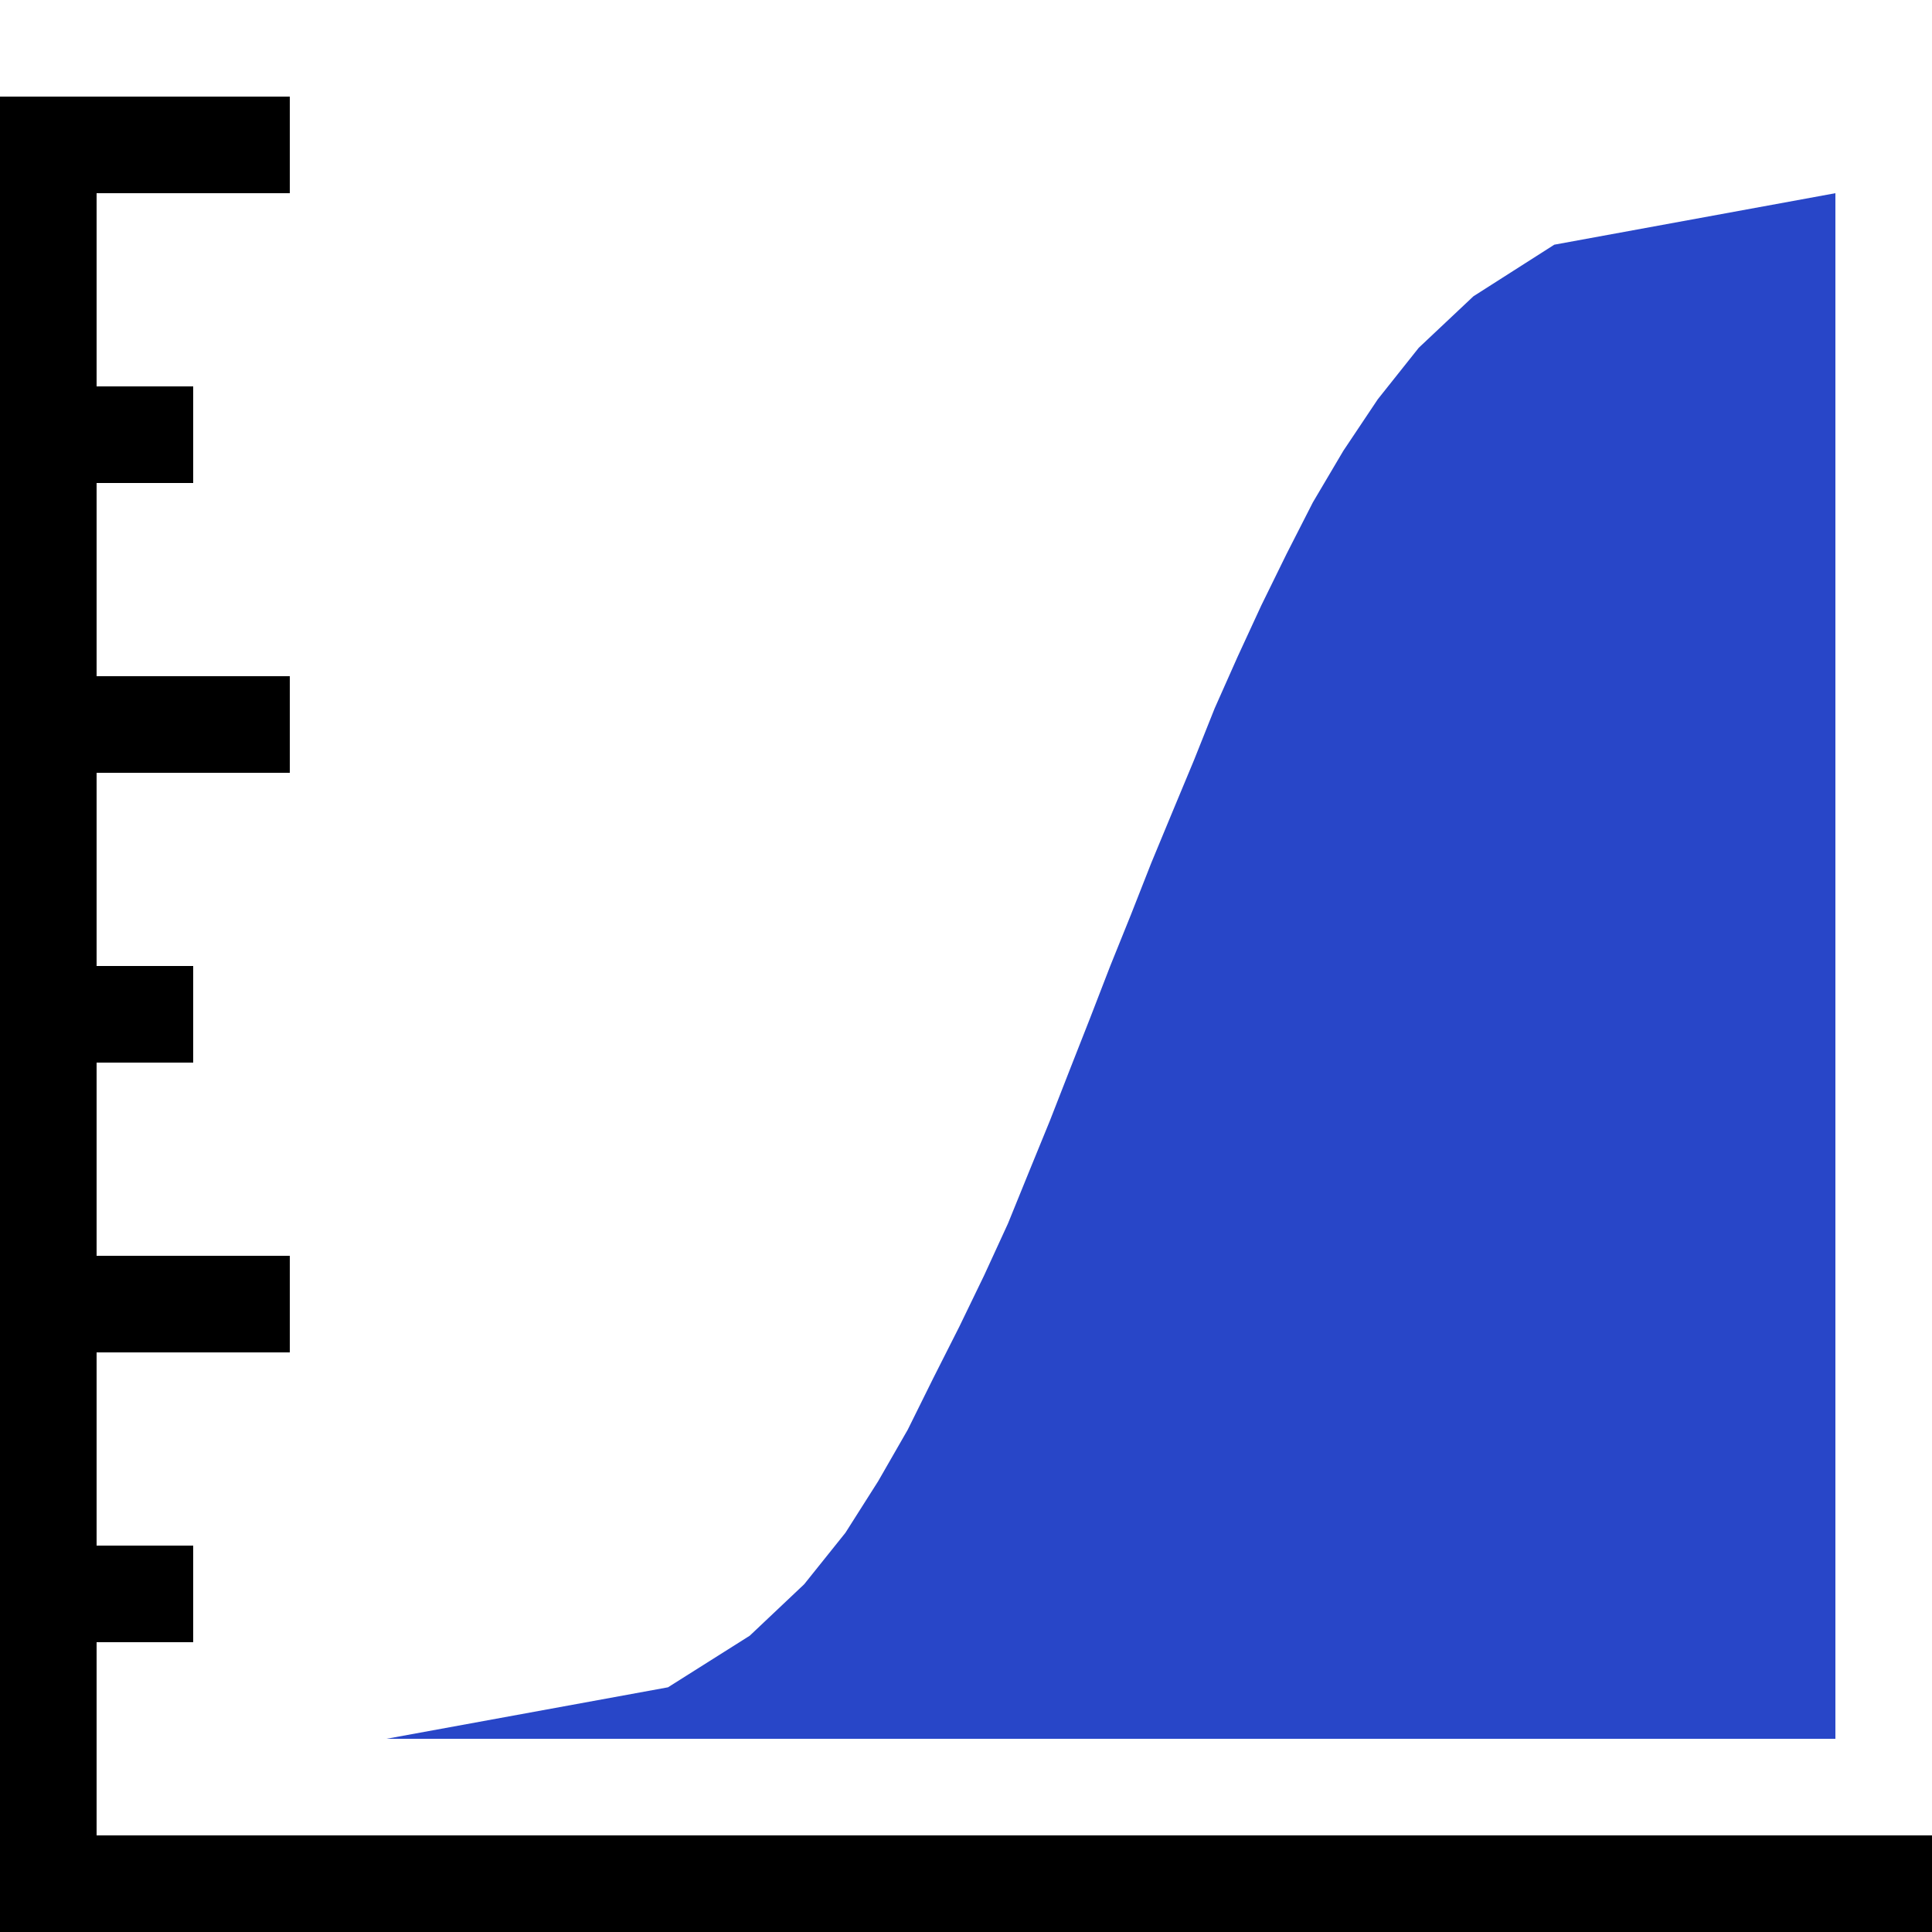 <svg version="1.1" xmlns="http://www.w3.org/2000/svg" width="20" height="20" data-icon="cdf-20" class="iconning iconning-cdf-20" viewBox="0 0 20 20" id="cdf20">
    <g class="iconning-metadata">
        <title>Cumulative Density Function Chart with Filled Plot</title>
    </g>
    <g class="iconning-container" data-width="20" data-height="20">
        <!-- Axes -->
        <line stroke="rgb(  0,  0,  0)" stroke-width="1.0" stroke-linecap="butt" class="iconning iconning-grid-lines-axes" x1="0.5" y1="20.0" x2="0.5" y2="1.0"/>
        <line stroke="rgb(  0,  0,  0)" stroke-width="1.0" stroke-linecap="butt" class="iconning iconning-grid-lines-axes" x1="0.0" y1="19.5" x2="20.0" y2="19.5"/>
        <!-- Major Tick Marks -->
        <line stroke="rgb(  0,  0,  0)" stroke-width="1.0" stroke-linecap="butt" class="iconning iconning-grid-lines-tick-marks iconning-grid-lines-tick-major" x1="1.0" y1="13.5" x2="3.0" y2="13.5"/>
        <line stroke="rgb(  0,  0,  0)" stroke-width="1.0" stroke-linecap="butt" class="iconning iconning-grid-lines-tick-marks iconning-grid-lines-tick-major" x1="1.0" y1="7.5" x2="3.0" y2="7.5"/>
        <line stroke="rgb(  0,  0,  0)" stroke-width="1.0" stroke-linecap="butt" class="iconning iconning-grid-lines-tick-marks iconning-grid-lines-tick-major" x1="1.0" y1="1.5" x2="3.0" y2="1.5"/>
        <!-- Minor Tick Marks -->
        <line stroke="rgb(  0,  0,  0)" stroke-width="1.0" stroke-linecap="butt" class="iconning iconning-grid-lines-tick-marks iconning-grid-lines-tick-minor" x1="1.0" y1="16.5" x2="2.0" y2="16.5"/>
        <line stroke="rgb(  0,  0,  0)" stroke-width="1.0" stroke-linecap="butt" class="iconning iconning-grid-lines-tick-marks iconning-grid-lines-tick-minor" x1="1.0" y1="10.5" x2="2.0" y2="10.5"/>
        <line stroke="rgb(  0,  0,  0)" stroke-width="1.0" stroke-linecap="butt" class="iconning iconning-grid-lines-tick-marks iconning-grid-lines-tick-minor" x1="1.0" y1="4.5" x2="2.0" y2="4.5"/>
        <!-- CDF Filled Plot -->
        <path class="iconning iconning-cdf iconning-cdf-20 iconning-accent-1" d="M 4 18 L 4.0 18.0 L 6.915 17.467 L 7.761 16.933 L 8.325 16.4 L 8.752 15.867 L 9.091 15.333 L 9.397 14.8 L 9.661 14.267 L 9.931 13.733 L 10.189 13.2 L 10.434 12.667 L 10.651 12.133 L 10.869 11.6 L 11.077 11.067 L 11.287 10.533 L 11.493 10 L 11.708 9.467 L 11.918 8.933 L 12.139 8.4 L 12.361 7.867 L 12.574 7.333 L 12.811 6.8 L 13.057 6.267 L 13.319 5.733 L 13.591 5.2 L 13.906 4.667 L 14.263 4.133 L 14.687 3.6 L 15.253 3.067 L 16.09 2.533 L 19.0 2 L 19 1.467 L 19 18" fill="rgb( 40, 70,200)" style="stroke:none"/>
    </g>
</svg>

